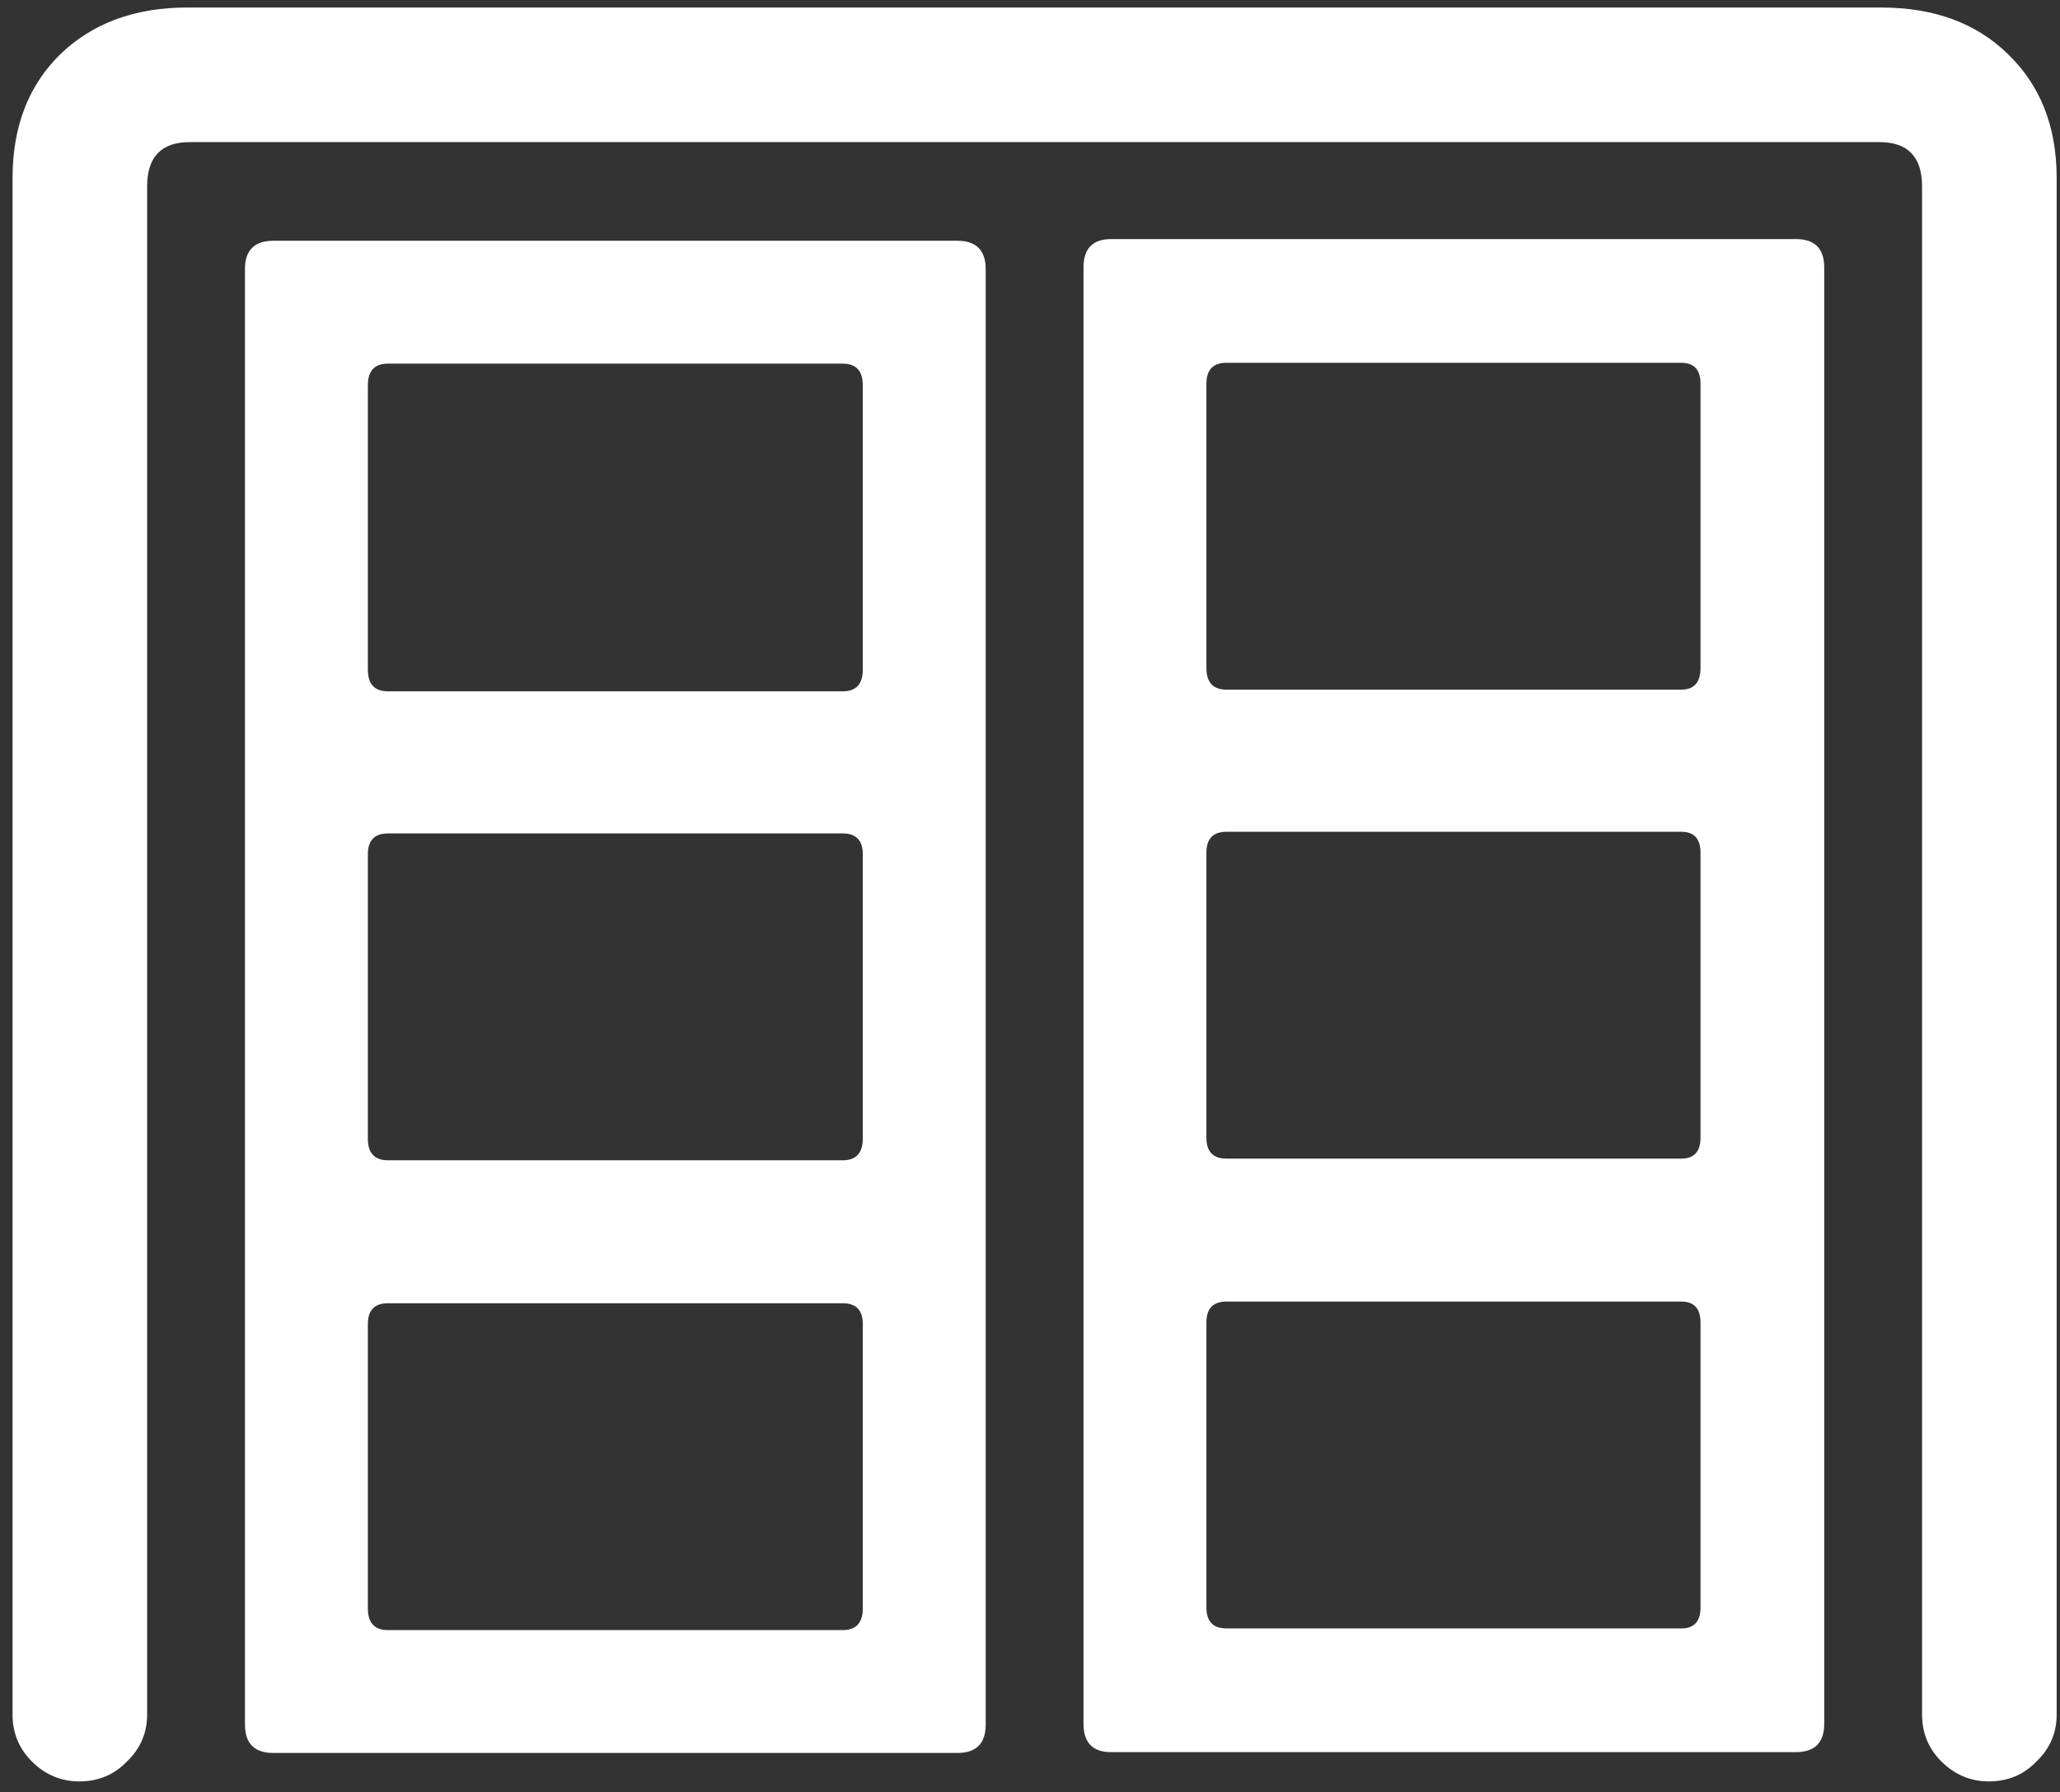 <svg width="154" height="134" viewBox="0 0 154 134" fill="none" xmlns="http://www.w3.org/2000/svg">
<rect x="0" y="0" width="154" height="134" fill="#333333" stroke="none"/>
<path d="M5.938 133.188C7.354 133.188 8.542 132.688 9.5 131.688C10.5 130.729 11 129.562 11 128.188V13.938C11 11.729 12.062 10.625 14.188 10.625H140.5C142.625 10.625 143.688 11.729 143.688 13.938V128.188C143.688 129.562 144.167 130.729 145.125 131.688C146.125 132.688 147.312 133.188 148.688 133.188C150.104 133.188 151.292 132.688 152.25 131.688C153.25 130.729 153.75 129.562 153.75 128.188V13.312C153.75 9.479 152.542 6.396 150.125 4.062C147.75 1.729 144.583 0.562 140.625 0.562H14C10.083 0.562 6.917 1.729 4.5 4.062C2.125 6.396 0.938 9.479 0.938 13.312V128.188C0.938 129.562 1.417 130.729 2.375 131.688C3.375 132.688 4.562 133.188 5.938 133.188ZM20.438 131.062H71.562C72.979 131.062 73.688 130.354 73.688 128.938V20.125C73.688 18.708 72.979 18 71.562 18H20.438C19.021 18 18.312 18.708 18.312 20.125V128.938C18.312 130.354 19.021 131.062 20.438 131.062ZM29 51.688C28 51.688 27.5 51.146 27.5 50.062V28.812C27.5 27.729 28 27.188 29 27.188H63C64 27.188 64.5 27.729 64.5 28.812V50.062C64.5 51.146 64 51.688 63 51.688H29ZM29 86.75C28 86.75 27.5 86.208 27.5 85.125V63.875C27.5 62.833 28 62.312 29 62.312H63C64 62.312 64.5 62.833 64.5 63.875V85.125C64.5 86.208 64 86.75 63 86.75H29ZM29 121.875C28 121.875 27.5 121.333 27.5 120.25V99C27.5 97.958 28 97.438 29 97.438H63C64 97.438 64.5 97.958 64.5 99V120.25C64.5 121.333 64 121.875 63 121.875H29ZM83.062 131H134.25C135.667 131 136.375 130.292 136.375 128.875V20C136.375 18.583 135.667 17.875 134.25 17.875H83.062C81.688 17.875 81 18.583 81 20V128.875C81 130.292 81.688 131 83.062 131ZM91.688 51.562C90.688 51.562 90.188 51.021 90.188 49.938V28.688C90.188 27.646 90.688 27.125 91.688 27.125H125.688C126.646 27.125 127.125 27.646 127.125 28.688V49.938C127.125 51.021 126.646 51.562 125.688 51.562H91.688ZM91.688 86.625C90.688 86.625 90.188 86.104 90.188 85.062V63.75C90.188 62.708 90.688 62.188 91.688 62.188H125.688C126.646 62.188 127.125 62.708 127.125 63.75V85.062C127.125 86.104 126.646 86.625 125.688 86.625H91.688ZM91.688 121.75C90.688 121.75 90.188 121.229 90.188 120.188V98.875C90.188 97.833 90.688 97.312 91.688 97.312H125.688C126.646 97.312 127.125 97.833 127.125 98.875V120.188C127.125 121.229 126.646 121.75 125.688 121.75H91.688Z" fill="white"/>
</svg>
